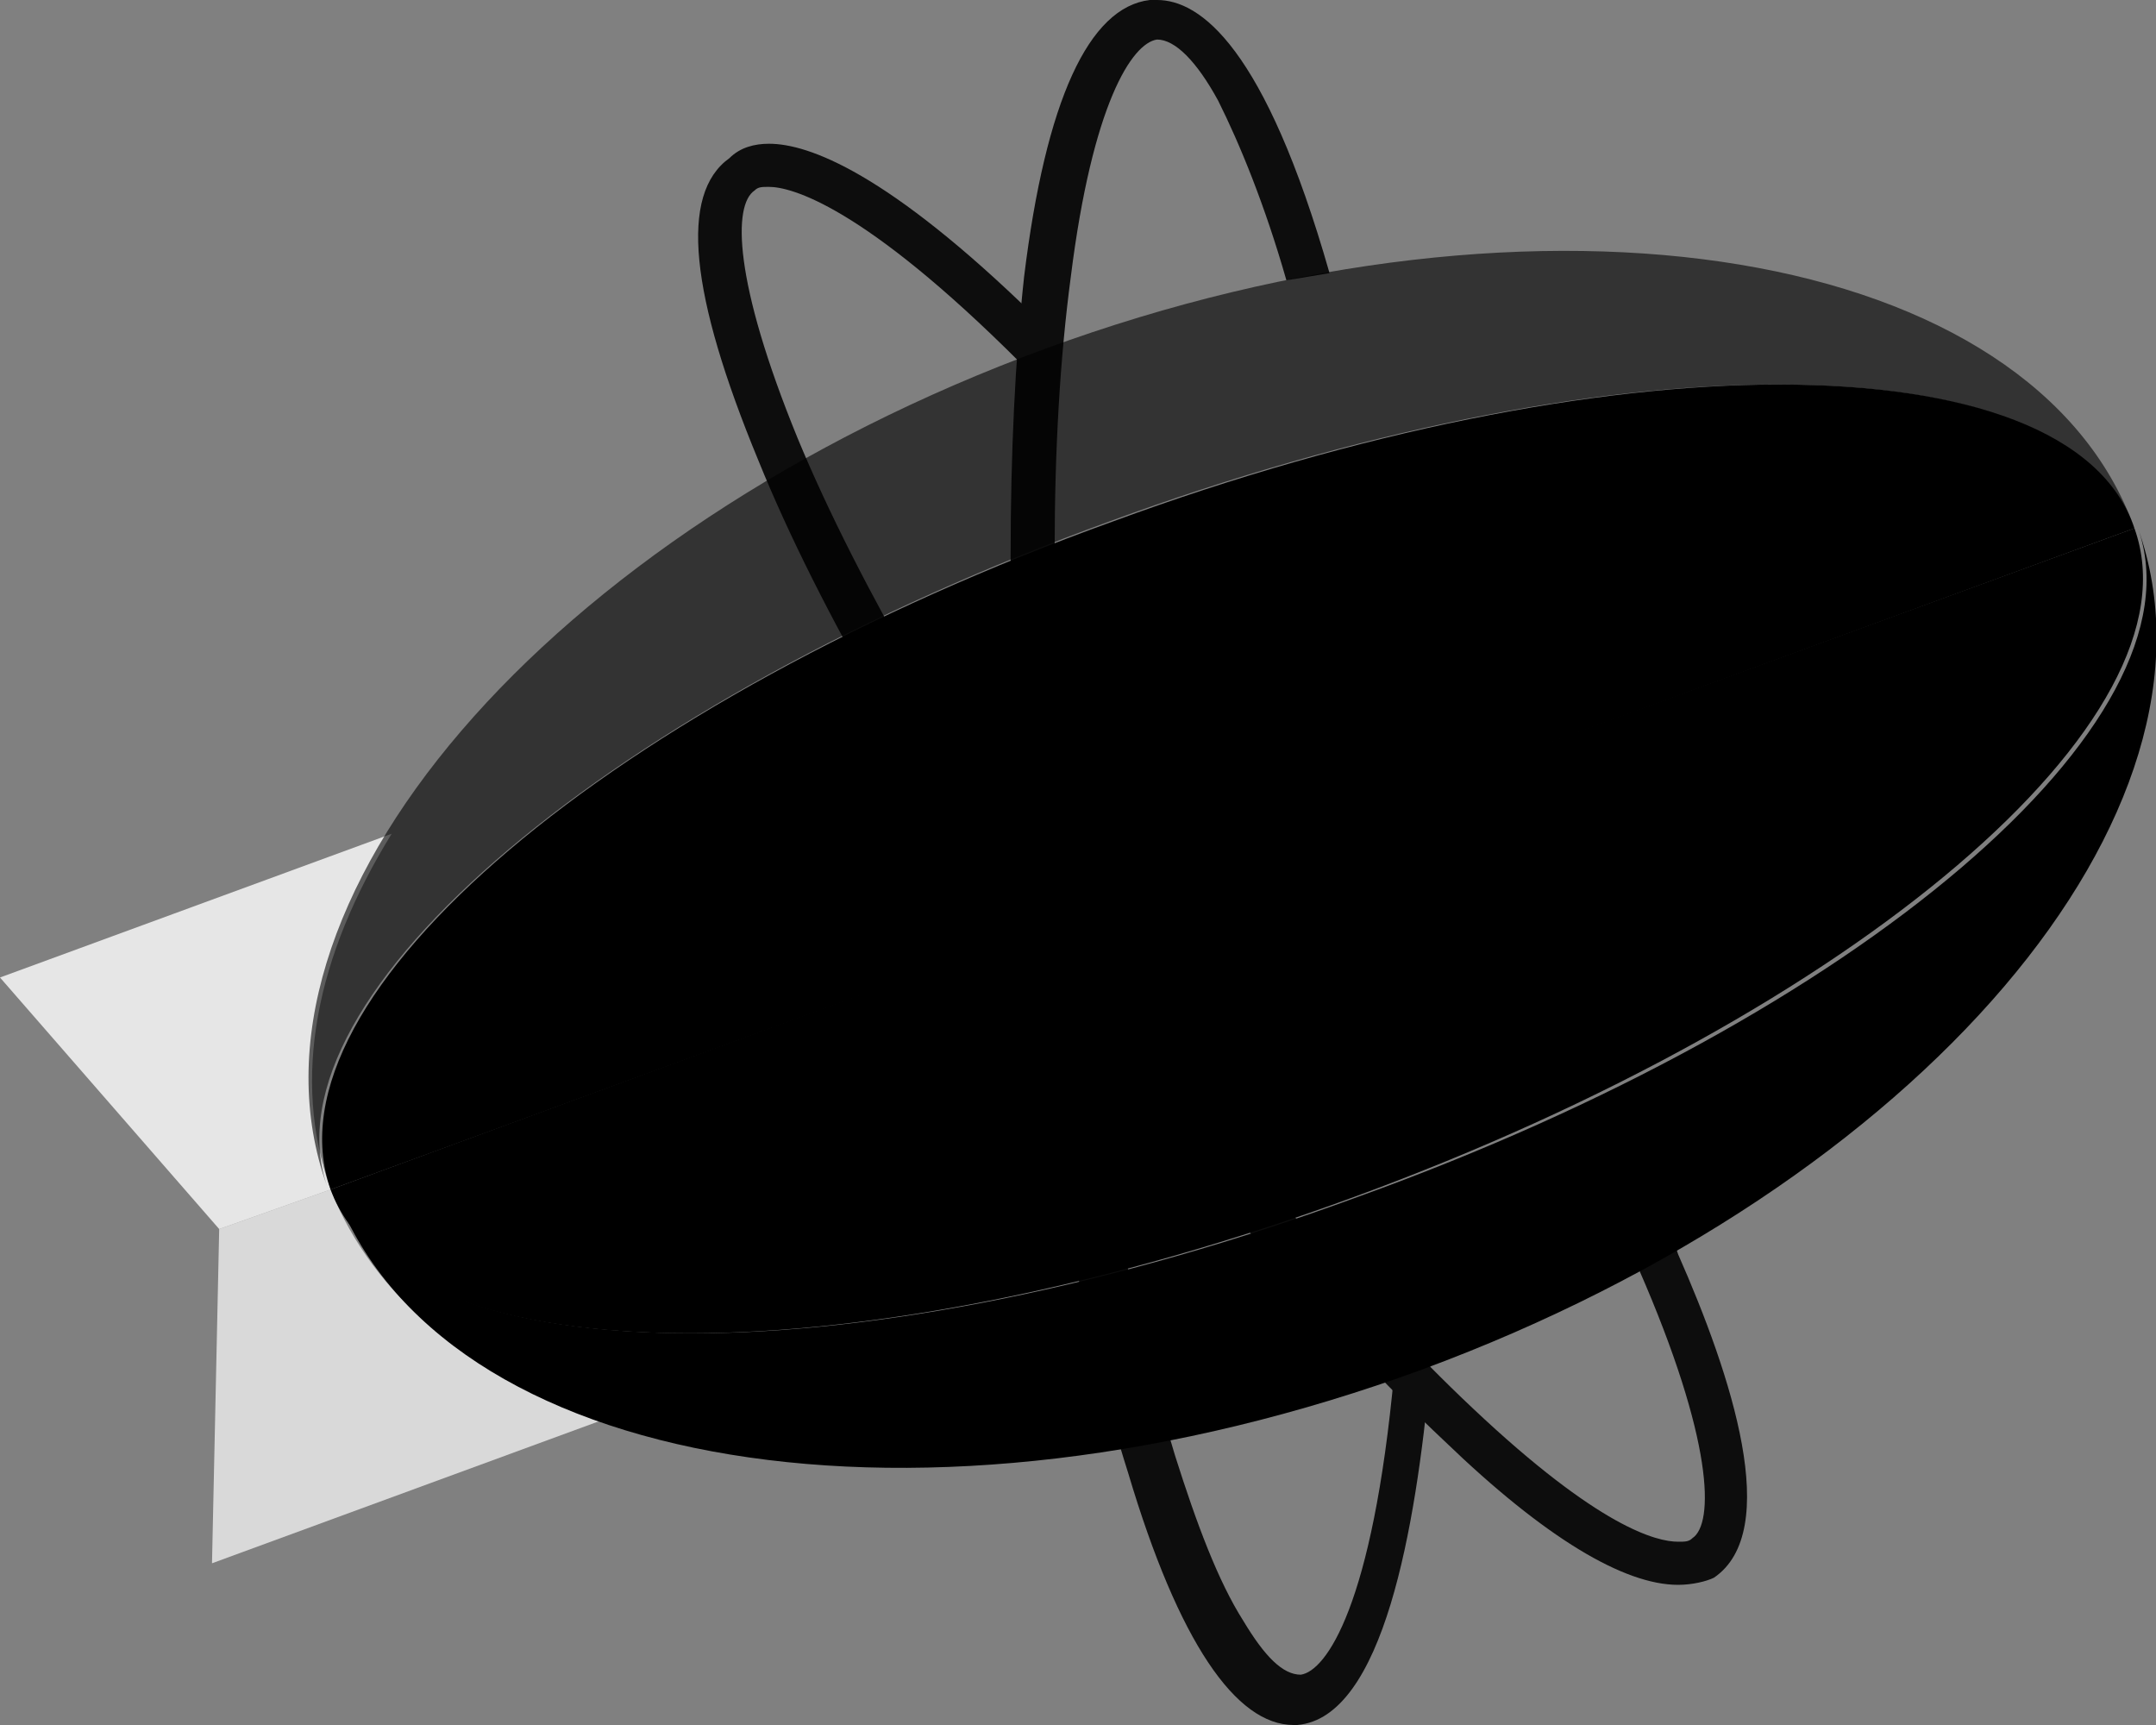 <svg xmlns="http://www.w3.org/2000/svg" xml:space="preserve" id="Layer_1" x="0" y="0" style="enable-background:new 0 0 60 48" version="1.1" viewBox="0 0 60 48">
	<rect x="0" y="0" width="60" height="48" fill="#808080" stroke="none"/>
	<style>
		.st5 {
			opacity:.8
		}
		.st7 {
			fill-rule:evenodd;
			clip-rule:evenodd;
		}
	</style>
	<path d="m9.2 33.1-3.1 1.1-.2 9.3 10.9-4c-3.7-1.2-6.4-3.4-7.6-6.4" style="opacity:.7;fill-rule:evenodd;clip-rule:evenodd;fill:#fff"/>
	<path d="M10.9 23.2 0 27.2l6.1 7 3.1-1.1c-1.1-3.1-.4-6.5 1.7-9.9" style="opacity:.8;fill-rule:evenodd;clip-rule:evenodd;fill:#fff"/>
	<path d="m59.5 14.7-25.9 9.5 25.9-9.5z" style="fill:none"/>
	<path d="M30.9 14.5c6.8-2.5 13.4-3.8 18.5-3.8 5.3 0 9 1.3 10 4-2.8-7.8-16.4-10.1-30.3-5C15.2 14.8 6.3 25.2 9.1 33c-1.8-5.3 8-13.5 21.8-18.5z" style="opacity:.6;"/>
	<path d="M33.6 24.2h-.1l26-9.5z"/>
	<path d="M59.5 14.7c1.9 5.4-7.8 13.6-21.7 18.6-6.8 2.5-13.4 3.8-18.5 3.8-5.3 0-9-1.3-10-4 2.9 7.9 16.4 10.1 30.3 5C53.4 33 62.3 22.6 59.5 14.7zM9.2 33.1zM59.5 14.7z"/>
	<path d="M19.2 37.1c5.1 0 11.7-1.3 18.5-3.8C51.6 28.2 61.3 20 59.4 14.7l-26 9.5-24.2 8.9c1 2.7 4.8 4 10 4z"/>
	<path d="M59.5 14.7zM9.2 33.1z"/>
	<path d="M49.5 10.7c-5.1 0-11.7 1.3-18.5 3.8-13.9 5-23.7 13.2-21.8 18.6l24.3-8.9 25.9-9.5c-.9-2.7-4.7-4-9.9-4z"/>
	<path d="m9.2 33.1 24.3-8.9h.1zM59.5 14.7zM9.2 33.1l24.3-8.9-24.3 8.9z"/>
	<g style="opacity:.9">
		<path d="M46.7 44.1c-1.5 0-3.7-1.3-6.5-4-3.3-3.1-7.2-7.7-10.8-12.8-3.6-5.2-6.6-10.3-8.3-14.5-1.9-4.6-2.2-7.4-.8-8.4.3-.3.7-.4 1.1-.4 1.1 0 3.3.8 7.4 4.8l.1.1V9c0 .3-.1.6-.1.9v.6l-.4-.4c-4.4-4.4-6.4-4.9-7-4.9-.2 0-.3 0-.4.1-.6.4-.6 2.5 1.2 6.9 1.7 4.1 4.7 9.2 8.2 14.3 3.6 5.1 7.3 9.6 10.6 12.7 3.5 3.3 5.1 3.7 5.7 3.7.2 0 .3 0 .4-.1.6-.4.6-2.7-1.5-7.5l-.1-.2.2-.1.6-.3.3-.1.1.3c1.5 3.4 2.9 7.7 1 9-.2.1-.6.2-1 .2z" class="st7"/>
		<path d="M39.8 37.9v.3c-.4 4.3-1.3 9.6-3.7 9.8H36c-1.6 0-3.2-2.3-4.6-7-1.4-4.4-2.4-10.2-2.9-16.5-.5-6.3-.5-12.2 0-16.8C29.1 2.8 30.3.2 32 0h.2c1.2 0 3 1.3 4.8 7.6l-1.2.2c-.6-2.1-1.3-3.8-1.9-5-.6-1.1-1.2-1.7-1.7-1.7-.7.1-1.8 1.8-2.4 6.6-.6 4.5-.6 10.3 0 16.5.5 6.2 1.6 12 2.9 16.3.6 1.9 1.2 3.5 1.9 4.6.6 1 1.1 1.5 1.6 1.5.7-.1 2-1.9 2.6-8.4l1-.3z" class="st7"/>
	</g>
</svg>